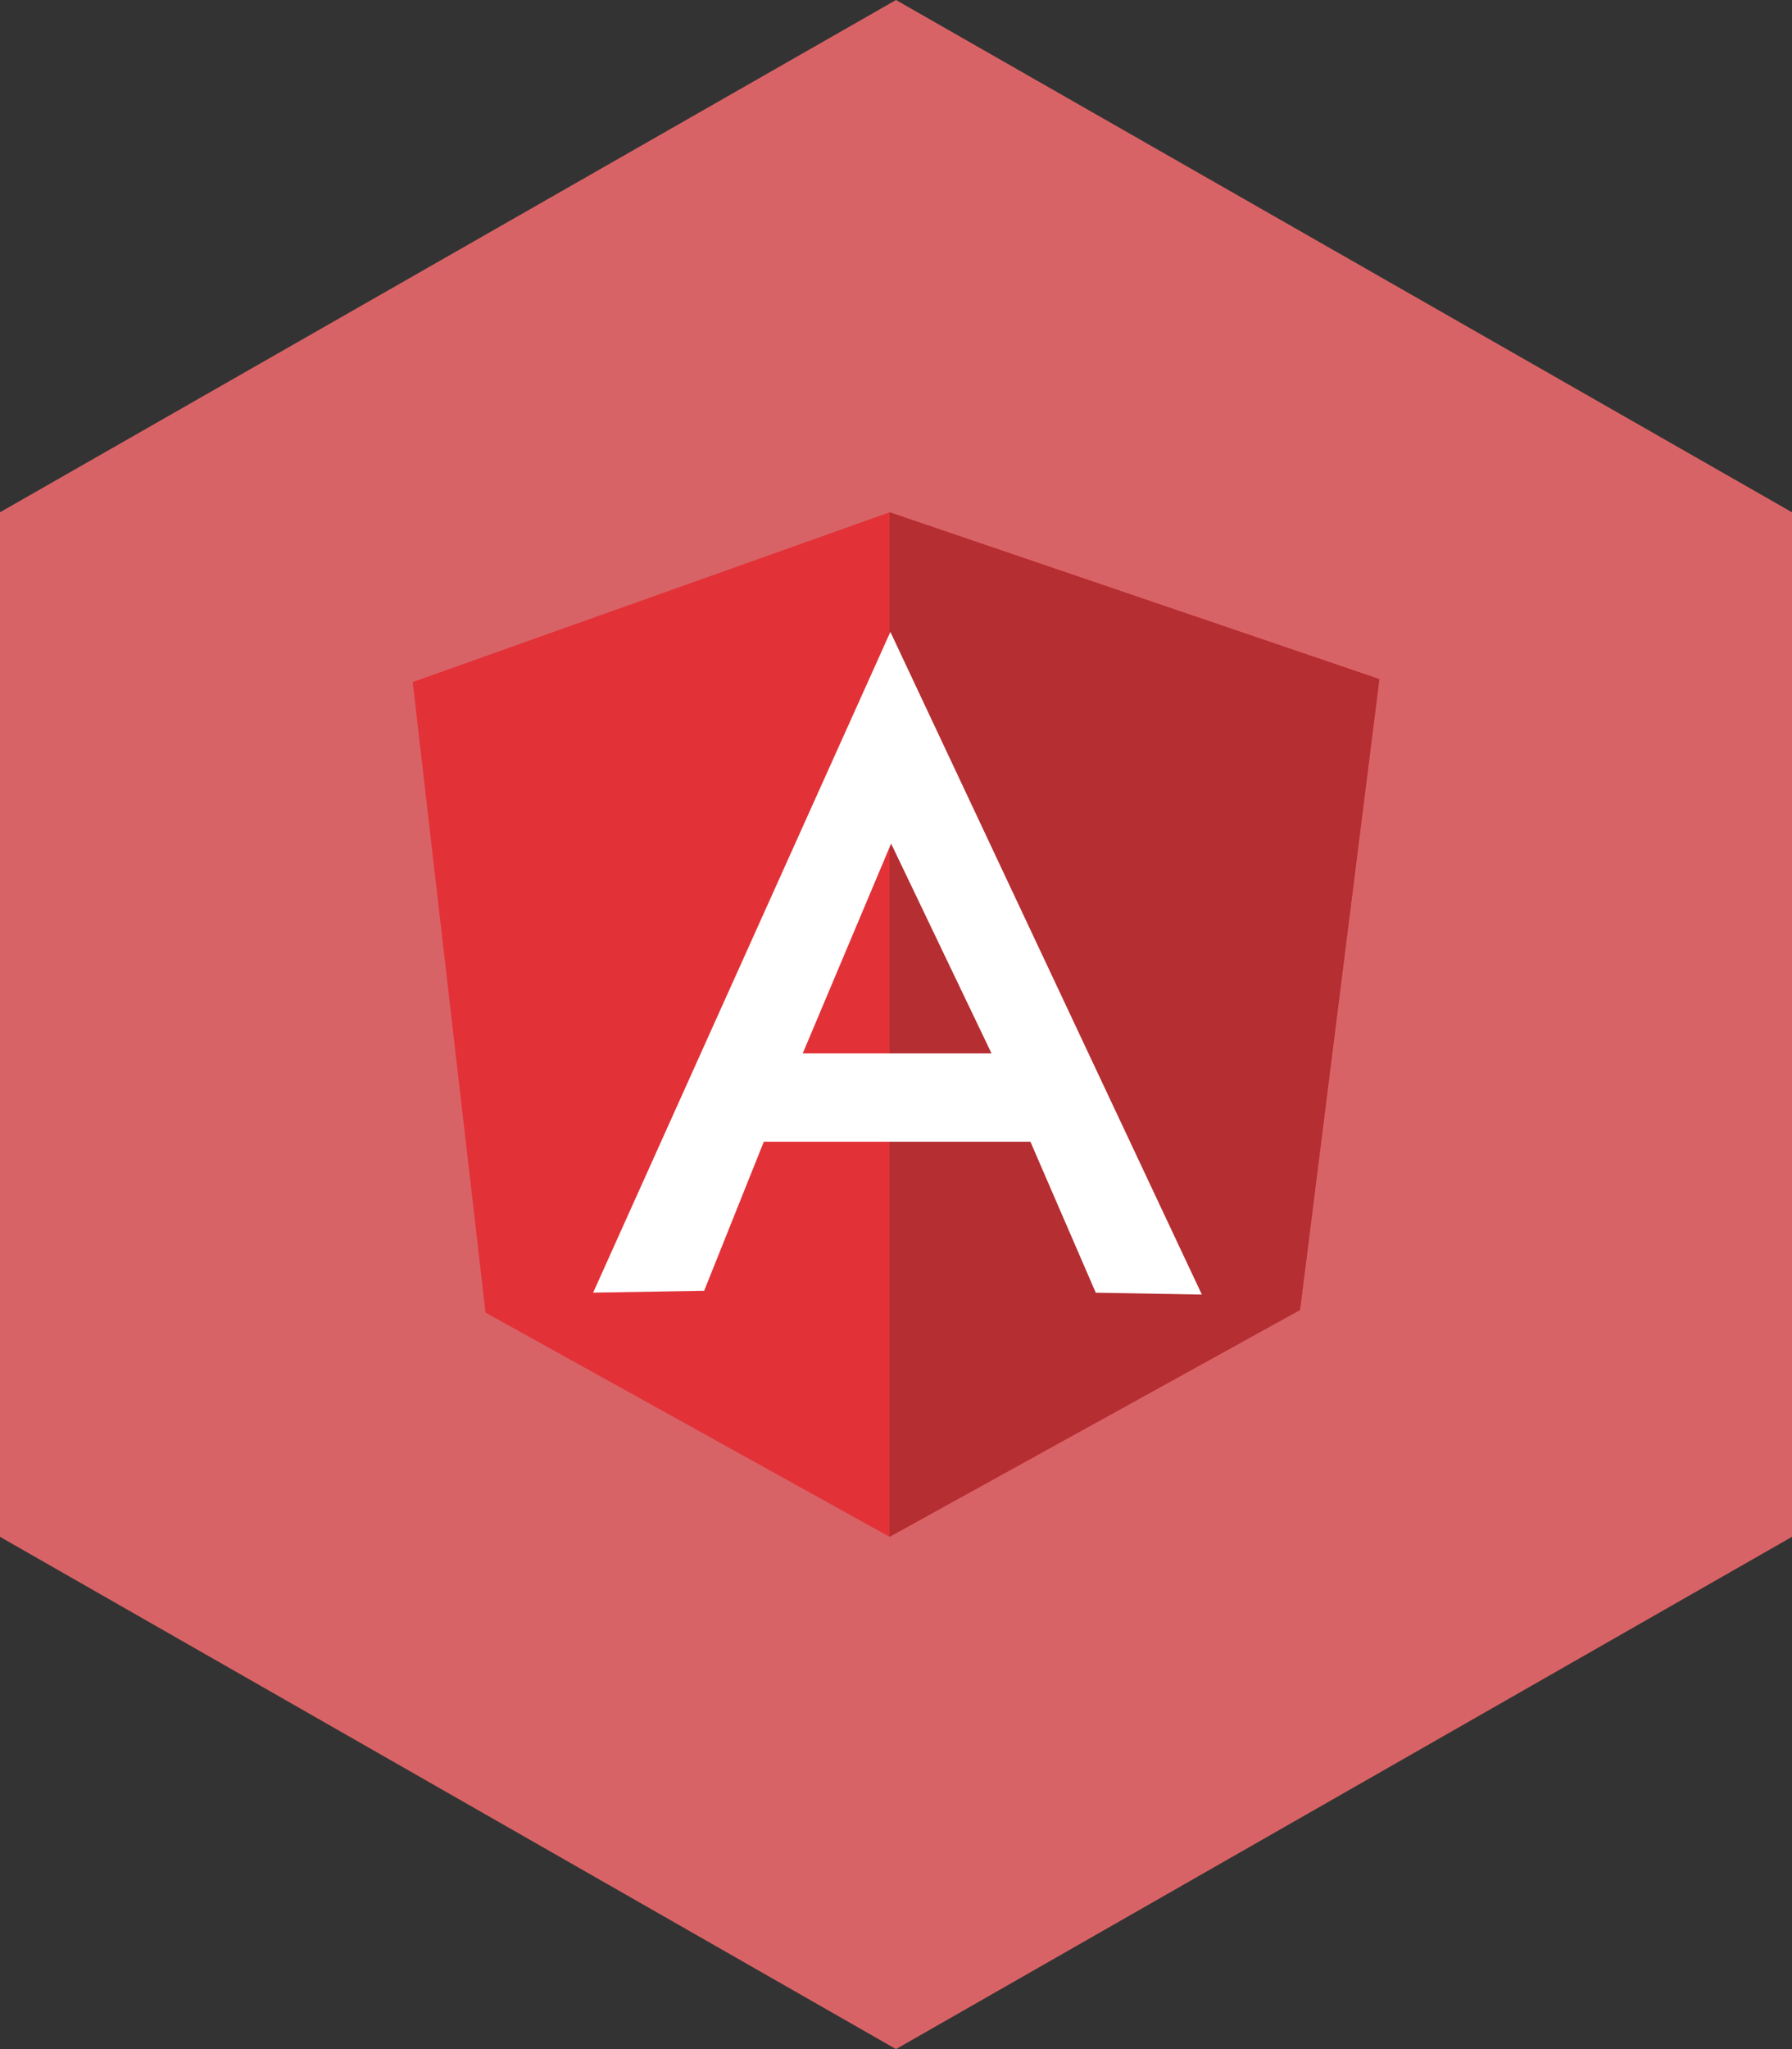 <?xml version="1.0" standalone="no"?><!-- Generator: Gravit.io --><svg xmlns="http://www.w3.org/2000/svg" xmlns:xlink="http://www.w3.org/1999/xlink" style="isolation:isolate" viewBox="0 0 105 120" width="105" height="120"><rect x="0" y="0" width="105" height="120" fill="#333333" stroke="none"/><defs><clipPath id="_clipPath_ohi4oqZ2tep8i96xtutJkHw1TKDekWtx"><rect width="105" height="120"/></clipPath></defs><g clip-path="url(#_clipPath_ohi4oqZ2tep8i96xtutJkHw1TKDekWtx)"><path d=" M 52.5 0 L 105 30 L 105 90 L 52.5 120 L 0 90 L 0 30 L 52.5 0 Z " fill="rgb(216,99,103)"/><g><path d=" M 24.18 39.943 L 52.126 30 L 80.823 39.77 L 76.174 76.698 L 52.122 90 L 28.448 76.871 L 24.18 39.943 Z " fill="rgb(226,50,55)"/><path d=" M 80.823 39.77 L 52.126 30 L 52.122 90 L 76.174 76.72 L 80.823 39.77 L 80.823 39.77 Z " fill="rgb(181,46,49)"/><path d=" M 52.17 37.006 L 52.17 37.006 L 34.754 75.7 L 41.259 75.59 L 44.755 66.861 L 52.19 66.862 L 52.212 66.862 L 60.376 66.862 L 64.204 75.703 L 70.421 75.813 L 52.17 37.006 L 52.17 37.006 Z  M 52.213 49.403 L 58.098 61.691 L 52.456 61.691 L 52.168 61.691 L 47.035 61.69 L 52.213 49.403 L 52.213 49.403 Z " fill="rgb(255,255,255)"/></g></g></svg>